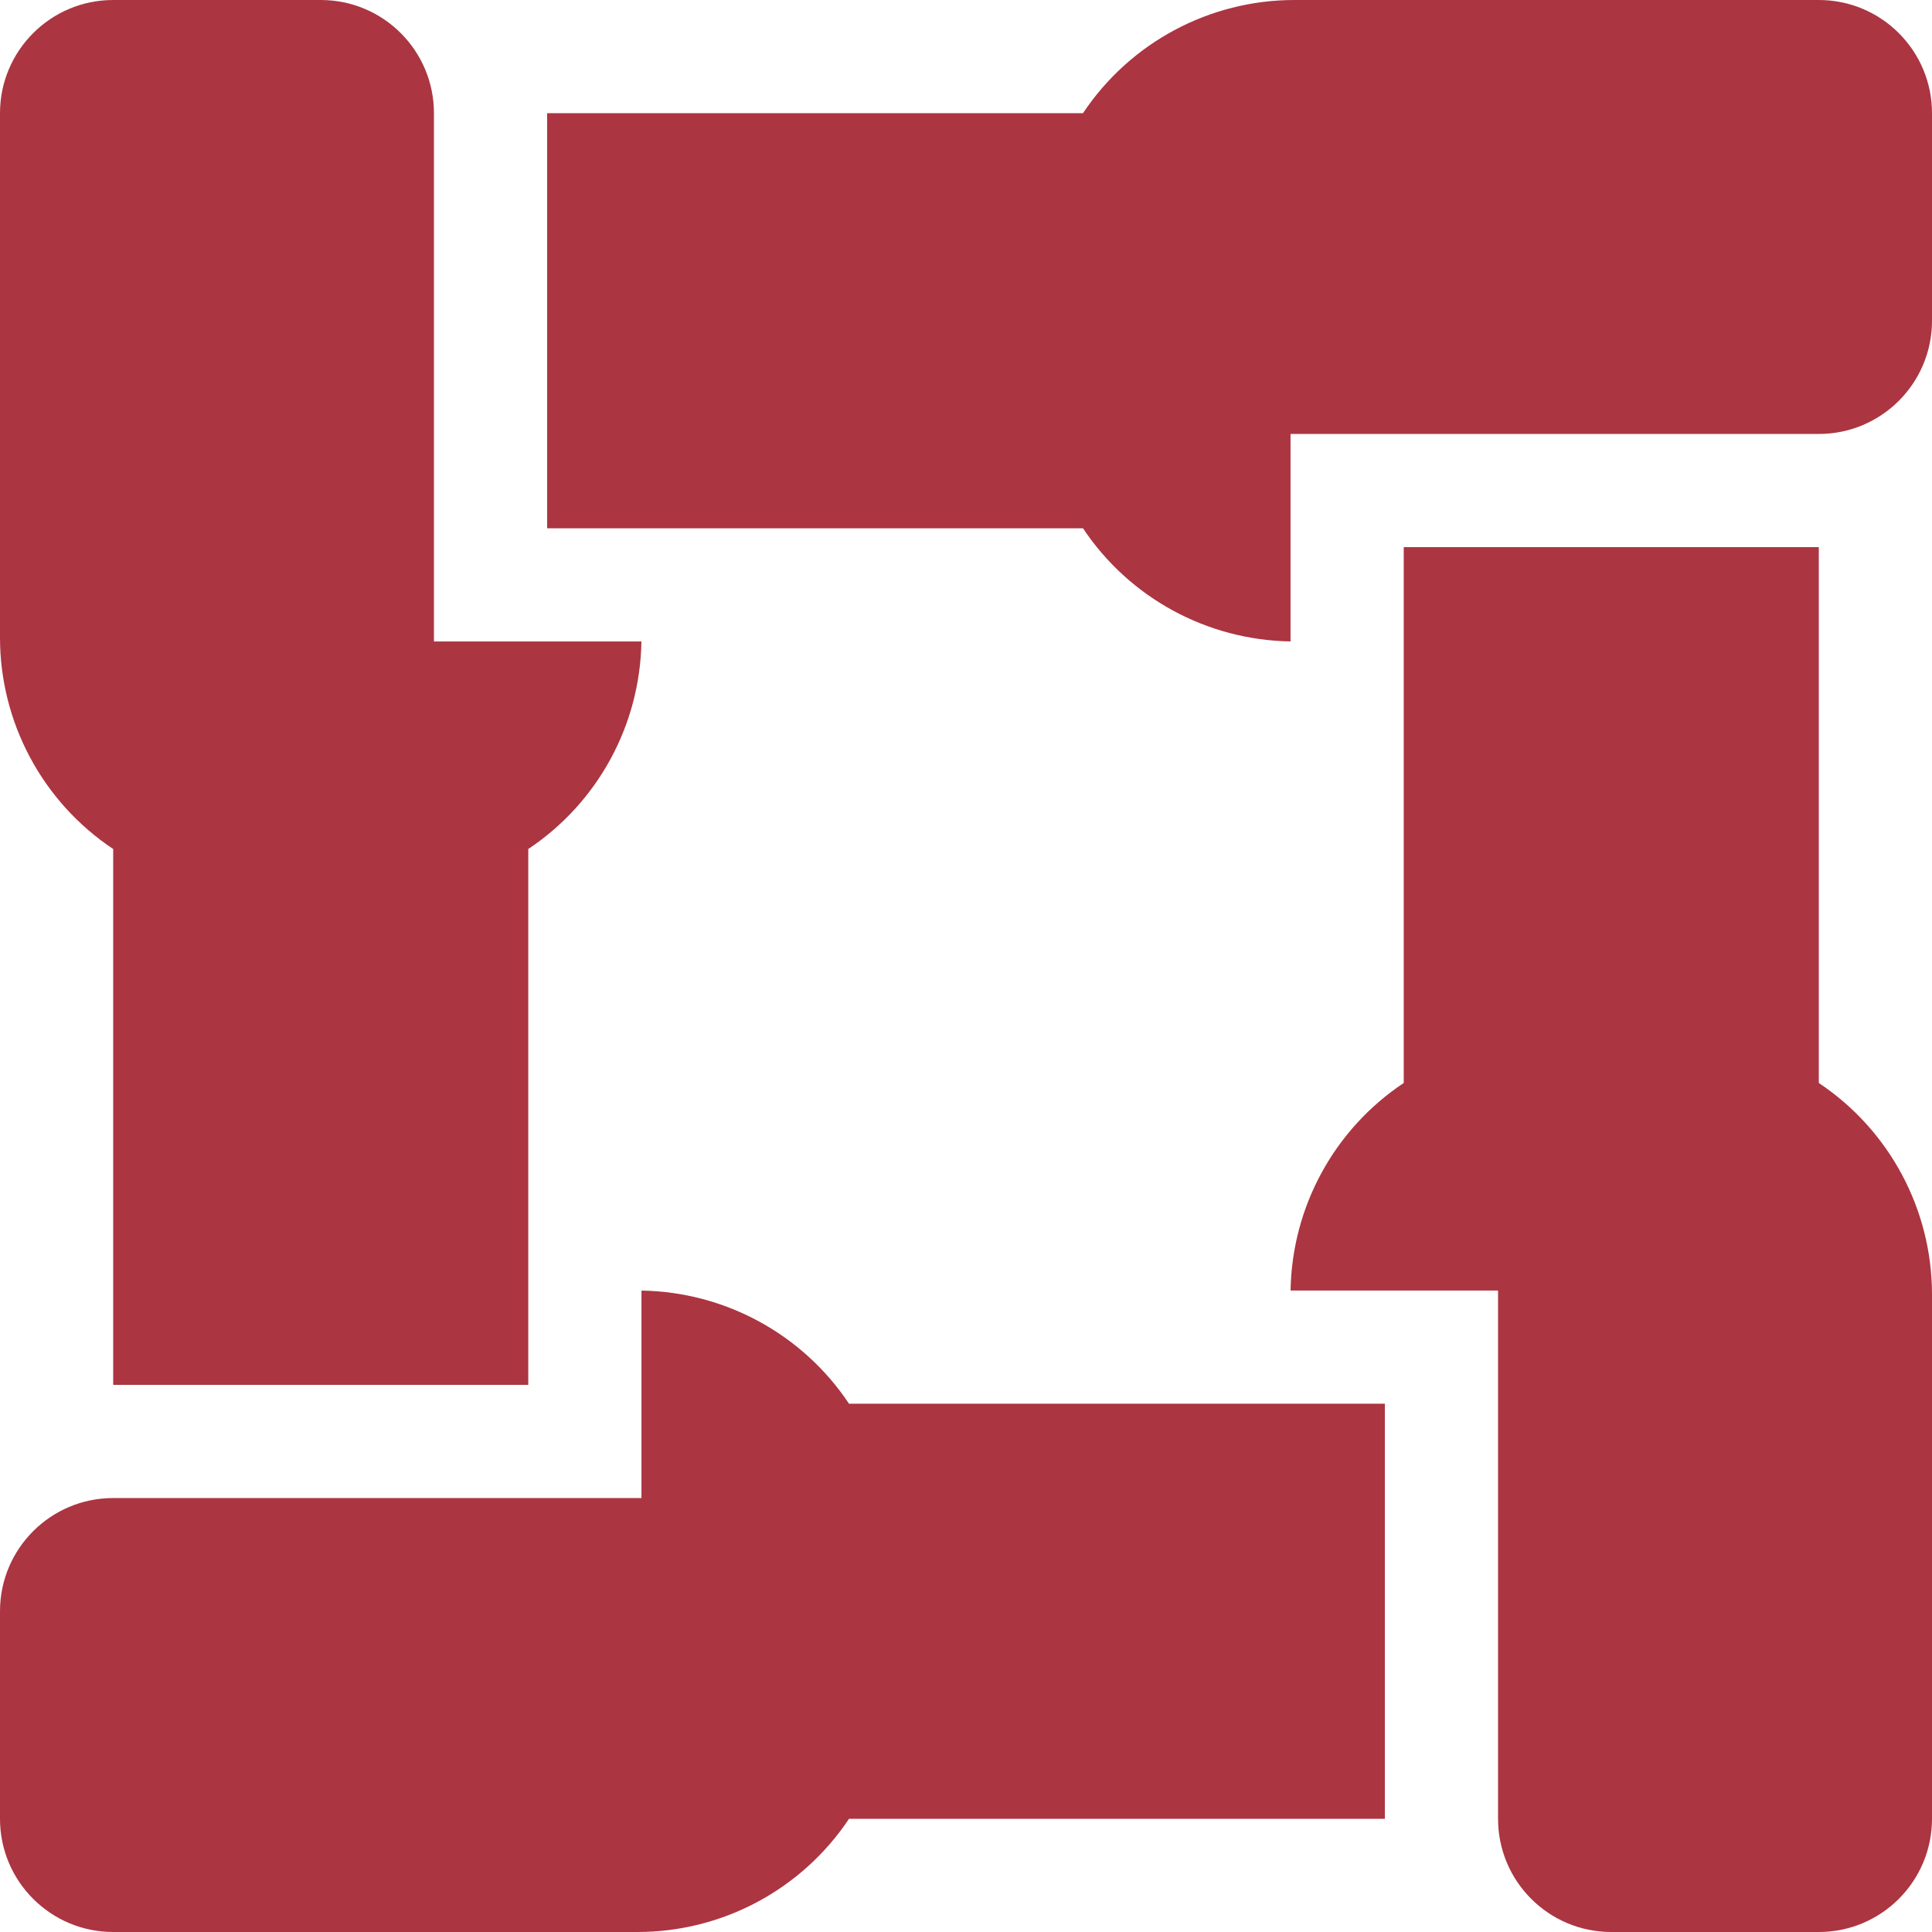 <svg width="44" height="44" viewBox="0 0 44 44" fill="none" xmlns="http://www.w3.org/2000/svg">
<g clip-path="url(#clip0_127_25265)">
<path d="M14.609 29.392V34.117H2.578C1.154 34.117 0 35.271 0 36.695V41.422C0 42.846 1.154 44 2.578 44H14.519C16.454 44 18.262 43.032 19.336 41.422H31.539V31.969H19.336C18.279 30.383 16.511 29.422 14.609 29.392Z" fill="#AB3541"/>
<path d="M2.578 19.336V31.539H12.031V19.336C13.617 18.279 14.578 16.511 14.608 14.609H9.883V2.578C9.883 1.154 8.729 0 7.305 0H2.578C1.154 0 0 1.154 0 2.578V14.519C0 16.454 0.967 18.262 2.578 19.336Z" fill="#AB3541"/>
<path d="M41.422 0H29.481C27.546 0 25.738 0.967 24.664 2.578H12.461V12.031H24.664C25.721 13.617 27.489 14.578 29.391 14.608V9.883H41.422C42.846 9.883 44 8.729 44 7.305V2.578C44 1.154 42.846 0 41.422 0Z" fill="#AB3541"/>
<path d="M41.422 24.664V12.461H31.969V24.664C30.383 25.721 29.422 27.489 29.392 29.391H34.117V41.422C34.117 42.846 35.271 44 36.695 44H41.422C42.846 44 44 42.846 44 41.422V29.481C44 27.546 43.032 25.738 41.422 24.664Z" fill="#AB3541"/>
</g>
<defs>
<clipPath id="clip0_127_25265">
<rect width="44" height="44" fill="white"/>
</clipPath>
</defs>
</svg>
